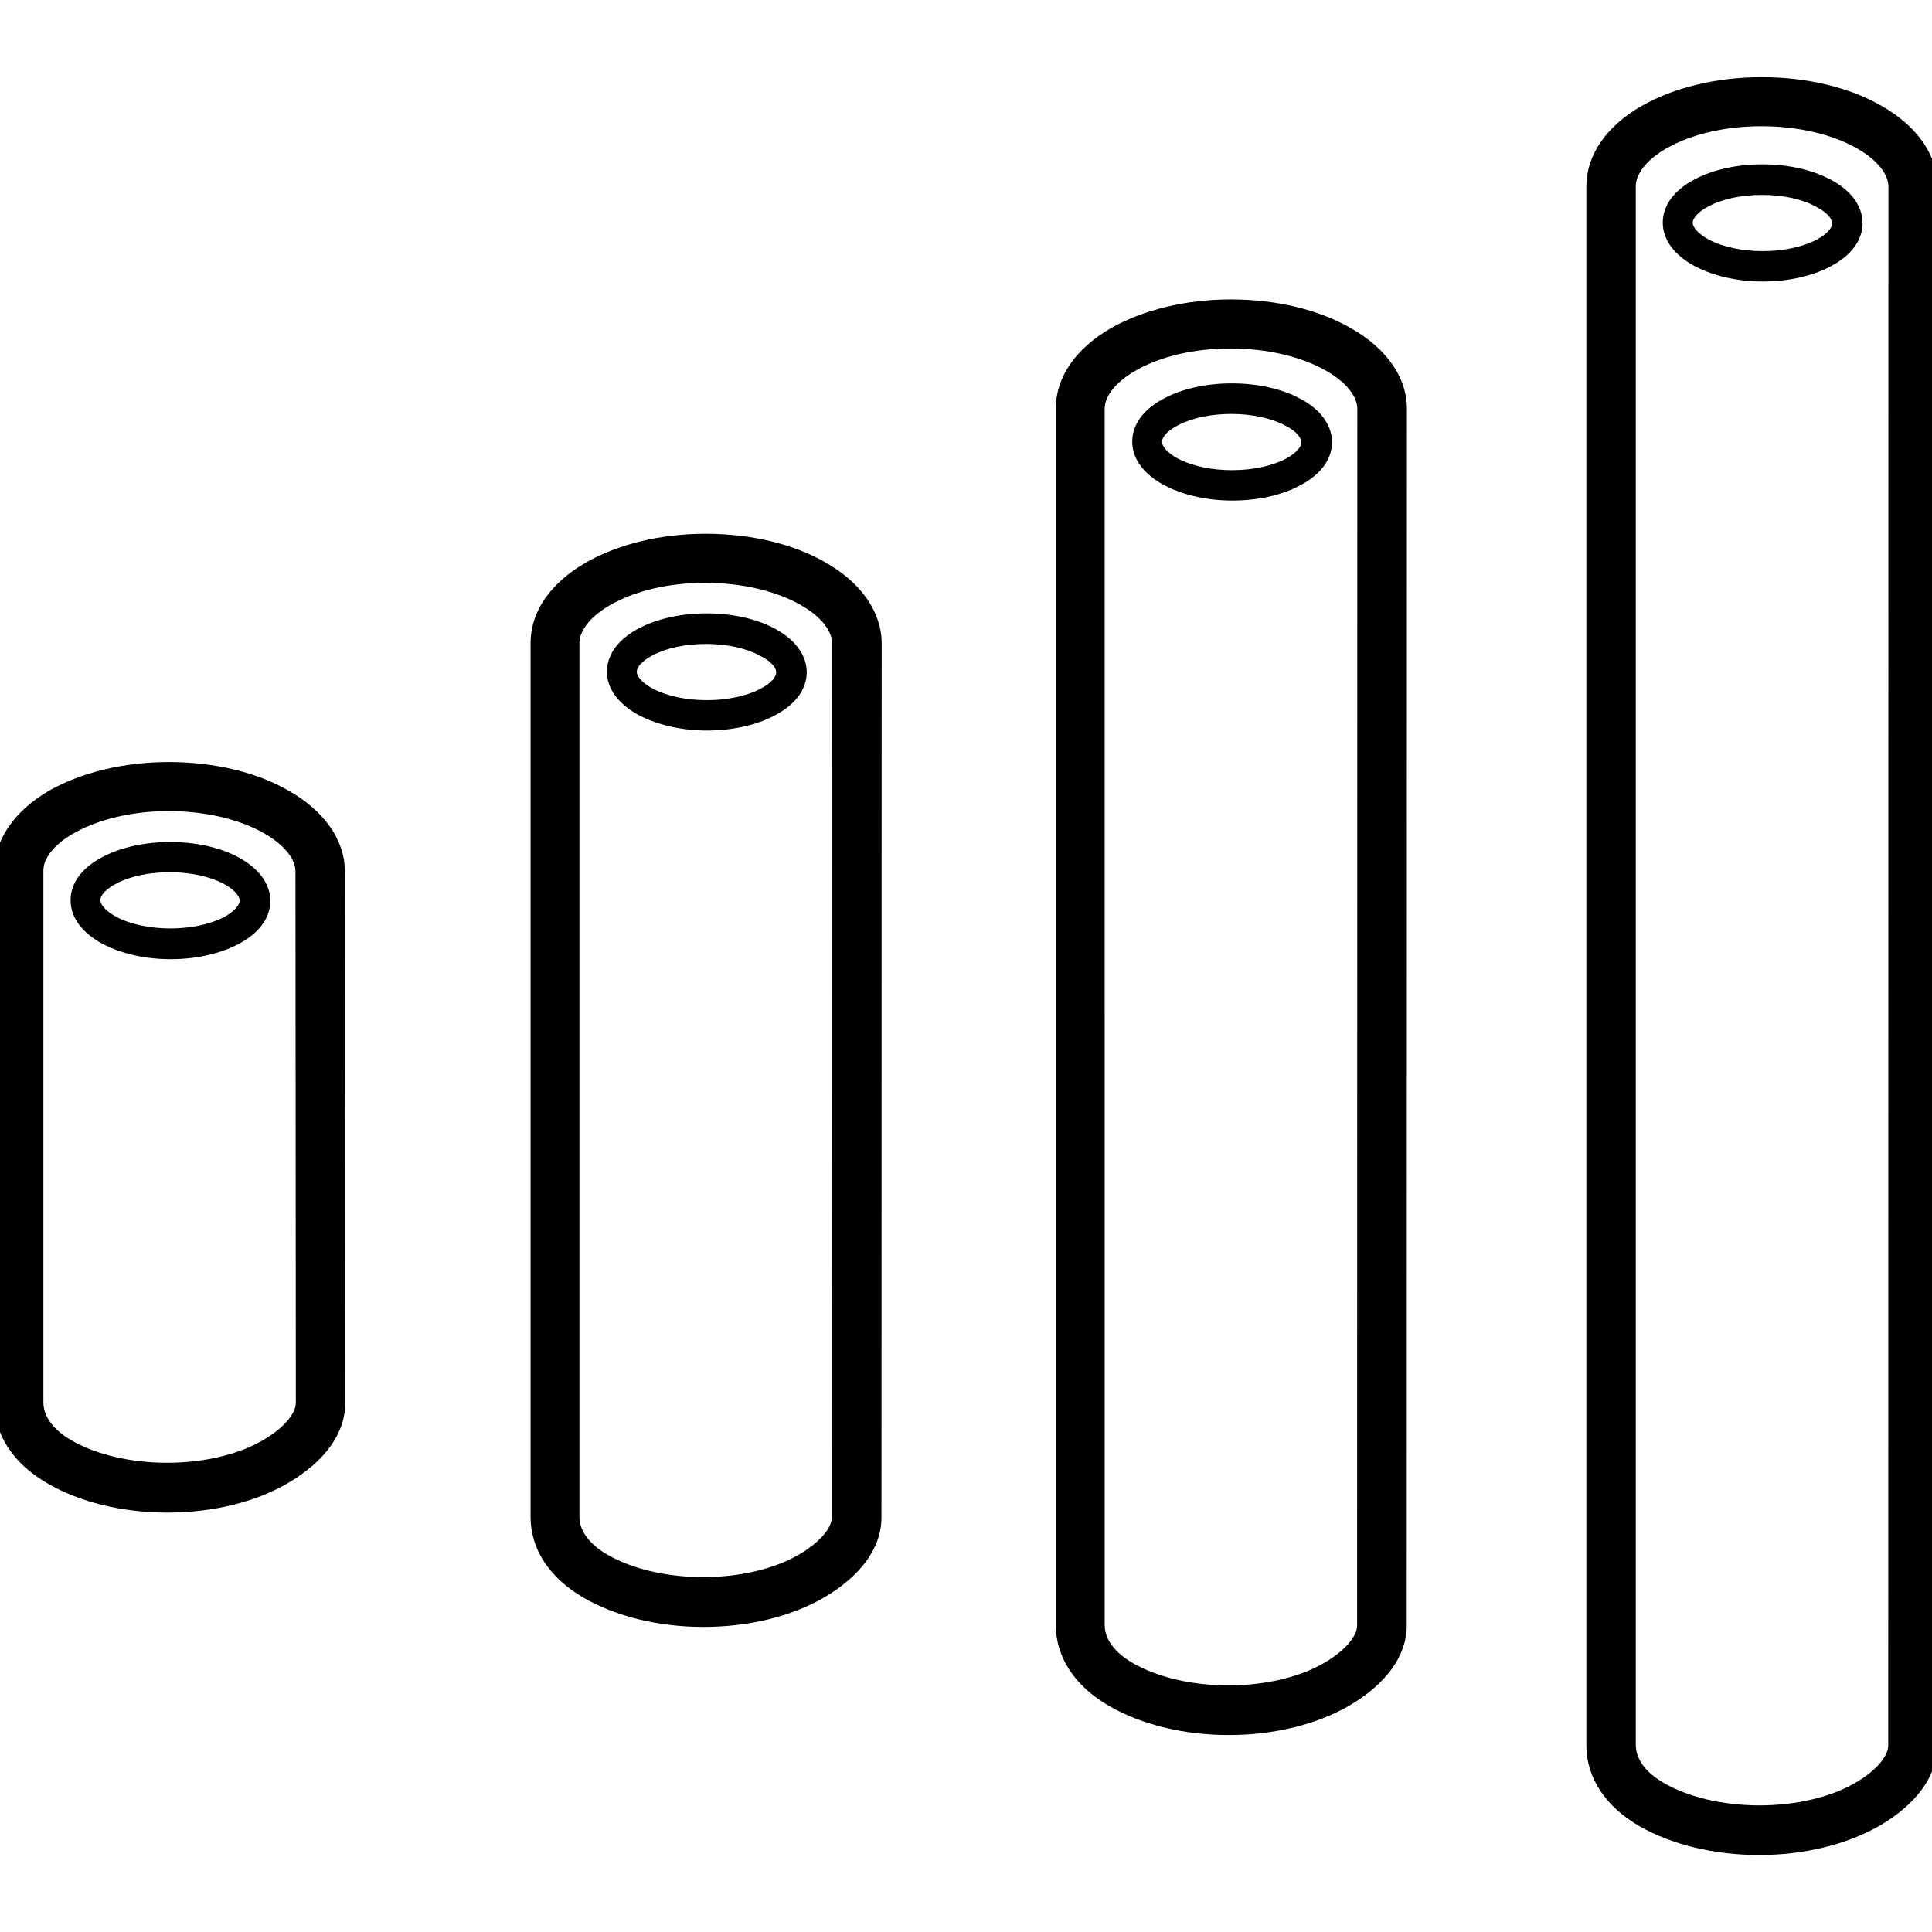 <?xml version="1.0" encoding="utf-8"?>
<!-- Generator: Adobe Illustrator 22.0.0, SVG Export Plug-In . SVG Version: 6.00 Build 0)  -->
<svg version="1.1" id="Layer_1" xmlns="http://www.w3.org/2000/svg" xmlns:xlink="http://www.w3.org/1999/xlink" x="0px" y="0px"
	 viewBox="0 0 1024 1024" style="enable-background:new 0 0 1024 1024;" xml:space="preserve">
<g>
	<g>
		<path d="M182.8,461.9c0-16.5-10.8-32-29.6-42.7c-17-9.9-39.7-15.3-63.7-15.3c-23.9,0-46.5,5.5-63.7,15.3
			C7.5,429.9-3,445.3-3,461.4v281.9c0,17.2,10,32.4,28.1,42.9c17.2,10,39.8,15.5,63.6,15.5c23.9,0,46.5-5.5,63.7-15.5
			c19.6-11.4,30.5-26.4,30.6-42.3L182.8,461.9z M156.8,743.6c-0.1,6-6.9,13.7-17.7,19.9c-12.9,7.5-31.4,11.8-50.5,11.8
			c-19.2,0-37.6-4.3-50.6-11.8c-6.8-3.9-15-10.7-15-20.3V461.4c0-6.6,5.7-13.8,15.8-19.6c13.3-7.6,31.3-11.9,50.6-11.9
			c19.2,0,37.7,4.3,50.8,11.9c10.3,5.9,16.4,13.4,16.4,20.1L156.8,743.6z"/>
		<path d="M143.3,477c-0.3-9-6.5-17.1-17.3-22.8c-9.6-5.1-22.3-7.9-35.8-7.9s-26.2,2.8-35.8,7.9c-11,5.7-17,13.9-17,23
			c0,9.1,6.1,17.3,17.2,23.2c9.8,5.1,22.5,8,35.8,8c13.3,0,26.1-2.8,35.9-8c11-5.7,17-13.9,17-23L143.3,477z M127.1,477.4
			c-0.2,2.7-3.3,5.9-8.4,8.7c-15.4,8-41.4,8-56.8,0c-6.4-3.4-8.7-6.9-8.7-9c0-2.7,3.2-6.1,8.5-8.8c7.3-3.9,17.4-6,28.3-6
			c10.7,0,21,2.2,28.3,6C123.6,471.1,126.9,474.5,127.1,477.4z"/>
	</g>
	<g>
		<path d="M437.7,298.2c-17-9.9-39.7-15.3-63.7-15.3c-23.9,0-46.5,5.5-63.7,15.4c-18.6,10.8-29,25.8-29.1,42.3l0,463.3
			c0,17.2,10,32.4,28.1,42.9c17.2,10,39.8,15.5,63.6,15.5c23.8,0,46.4-5.5,63.7-15.5c19.6-11.4,30.5-26.4,30.6-42.3l0.1-463.5
			C467.3,324.5,456.5,308.9,437.7,298.2z M441,340.9l-0.1,463.3c-0.1,6-6.9,13.7-17.7,19.9c-12.9,7.5-31.4,11.8-50.5,11.8
			c-19.2,0-37.6-4.3-50.6-11.8c-6.8-3.9-15-10.7-15-20.3V340.7c0.1-6.7,6.1-14.1,16.1-19.9c13.3-7.7,31.3-11.9,50.6-11.9
			c19.2,0,37.7,4.3,50.8,11.9C434.9,326.6,441,334.2,441,340.9z"/>
		<path d="M427.6,356c-0.2-9.1-6.4-17.3-17.3-23c-9.6-5.1-22.3-7.9-35.8-7.9c-13.5,0-26.2,2.8-35.8,7.9c-11,5.7-17,13.9-17,23
			c0,9.1,6.1,17.3,17.2,23.2c9.8,5.1,22.5,8,35.8,8c13.3,0,26.1-2.8,35.9-8c11-5.7,17-13.9,17-23L427.6,356z M411.4,356.4
			c0,2.1-2.2,5.5-8.4,8.7c-15.4,8-41.4,8-56.8,0c-6.4-3.4-8.7-6.9-8.7-9c0-2.7,3.2-6.1,8.5-8.8c7.3-3.9,17.4-6,28.3-6
			c10.8,0,21.1,2.2,28.4,6.2C408.1,350.1,411.4,353.5,411.4,356.4z"/>
	</g>
	<g>
		<path d="M716.1,174c-17.1-9.9-39.8-15.3-63.7-15.3c-23.9,0-46.5,5.5-63.7,15.3c-18.6,10.8-29,25.8-29.1,42.3l0,644.9
			c0,17.2,10,32.4,28.1,42.9c17.2,10,39.8,15.5,63.6,15.5c23.8,0,46.4-5.5,63.7-15.5c19.6-11.4,30.5-26.4,30.6-42.3l0.1-645
			C745.8,200.3,735,184.7,716.1,174z M719.4,216.7l-0.1,644.9c-0.1,6-6.9,13.7-17.7,19.9c-12.9,7.5-31.4,11.8-50.5,11.8
			c-19.2,0-37.6-4.3-50.6-11.8c-6.8-3.9-15-10.7-15-20.3V216.5c0.1-6.7,6.1-14.1,16.1-19.9c13.3-7.7,31.3-11.9,50.6-11.9
			c19.2,0,37.7,4.3,50.8,11.9C713.3,202.4,719.4,210,719.4,216.7z"/>
		<path d="M706,233.9c-0.3-9.1-6.5-17.3-17.3-22.8c-9.6-5.1-22.3-7.9-35.8-7.9c-13.5,0-26.2,2.8-35.8,7.9c-11,5.7-17,13.9-17,23
			c0,9.1,6.1,17.3,17.2,23.2c9.8,5.1,22.5,8,35.8,8c13.5,0,26.3-2.8,35.9-8c11-5.7,17-13.9,17-23L706,233.9z M689.8,234.5
			c-0.1,2.7-3.3,5.9-8.4,8.7c-15.4,8-41.4,8-56.8,0c-6.4-3.4-8.7-6.9-8.7-9c0-2.7,3.2-6.1,8.5-8.8c7.3-3.9,17.4-6,28.3-6
			c10.7,0,21,2.2,28.4,6.1C686.4,228.1,689.6,231.5,689.8,234.5z"/>
	</g>
	<g>
		<path d="M997.4,56.2c-17-9.9-39.7-15.3-63.7-15.3c-23.9,0-46.5,5.5-63.7,15.3C851.3,67,841,82,840.8,98.5l0,826.5
			c0,17.2,10,32.4,28.1,42.9c17.3,9.9,39.8,15.3,63.6,15.3c23.6,0,46.2-5.5,63.7-15.5c19.6-11.4,30.5-26.5,30.6-42.3l0.1-826.5
			C1027,82.4,1016.2,66.9,997.4,56.2z M933.7,66.9c19.2,0,37.7,4.3,50.8,11.9c10.3,5.9,16.4,13.4,16.4,20.1l-0.1,826.3
			c-0.1,6-6.9,13.7-17.7,19.9c-12.9,7.5-31.4,11.8-50.5,11.8c-19.2,0-37.6-4.3-50.6-11.8c-6.8-3.9-15-10.7-15-20.3V98.6
			c0.1-6.7,6.1-14.1,16.1-19.9C896.4,71.1,914.3,66.9,933.7,66.9z"/>
		<path d="M987.2,118c-0.2-9.2-6.4-17.4-17.3-23c-9.6-5.1-22.3-7.9-35.8-7.9s-26.2,2.8-35.8,7.9c-11,5.7-17,13.9-17,23
			c0,9.1,6.1,17.3,17.2,23.2c9.8,5.1,22.5,8,35.8,8c13.4,0,26.2-2.8,35.9-8c11-5.7,17-13.9,17-23L987.2,118z M971.1,118.4
			c0,2.1-2.2,5.5-8.4,8.7c-15.4,8-41.4,8-56.8,0c-6.4-3.4-8.7-6.9-8.7-9c0-2.7,3.2-6.1,8.5-8.8c7.3-3.9,17.4-6,28.3-6
			c10.9,0,21.2,2.2,28.4,6.2C967.7,112.1,971,115.5,971.1,118.4z"/>
	</g>
</g>
</svg>
